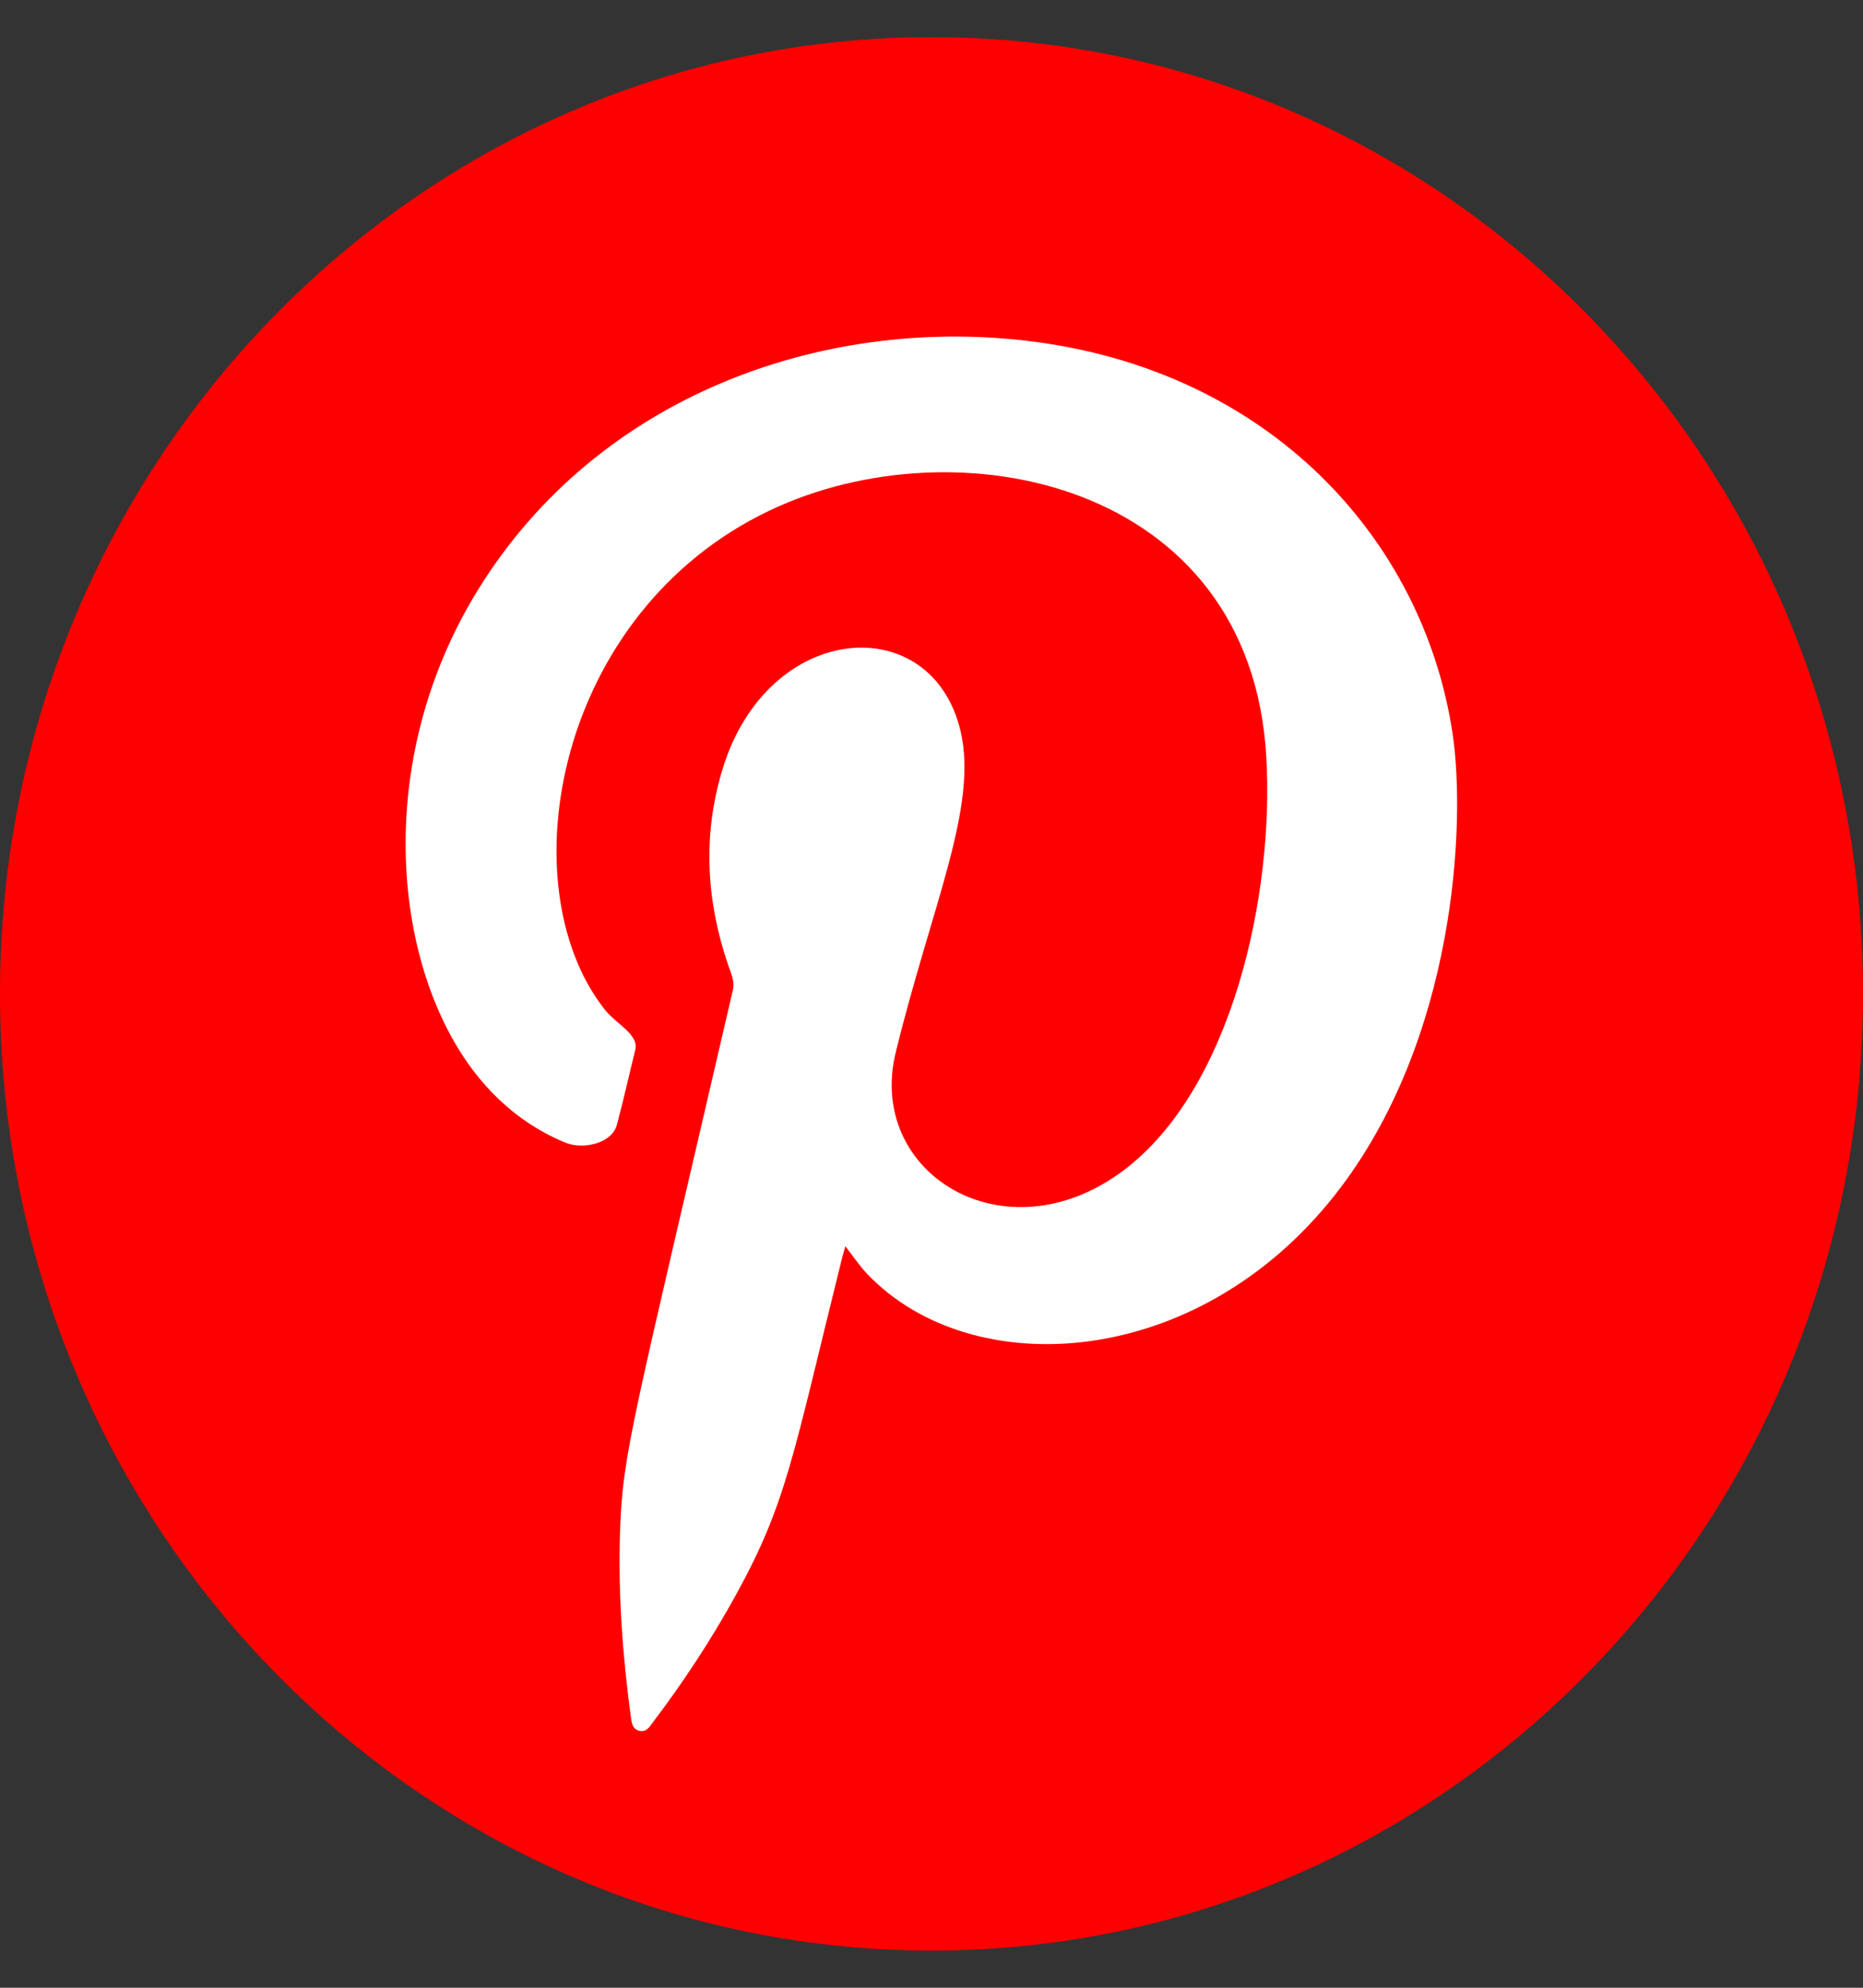 <svg width="30" height="32" viewBox="0 0 30 32" fill="none" xmlns="http://www.w3.org/2000/svg">
<rect x="0" y="0" width="30" height="32" fill="#333333" stroke="none"/>
<path d="M30 16C30 23.779 24.384 30.21 17.089 31.254C16.406 31.352 15.708 31.402 15 31.402C14.182 31.402 13.38 31.335 12.597 31.205C5.455 30.025 0 23.666 0 15.999C0 7.493 6.716 0.598 15 0.598C23.284 0.598 30 7.493 30 15.999V16Z" fill="#FF0000"/>
<path fill-rule="evenodd" clip-rule="evenodd" d="M13.613 20.063C13.595 20.128 13.578 20.182 13.564 20.236C12.761 23.467 12.672 24.185 11.846 25.685C11.452 26.398 11.009 27.074 10.518 27.721C10.463 27.794 10.411 27.889 10.301 27.865C10.18 27.839 10.17 27.727 10.157 27.628C10.025 26.646 9.953 25.662 9.984 24.67C10.025 23.379 10.181 22.935 11.802 15.936C11.825 15.829 11.799 15.741 11.764 15.644C11.376 14.569 11.299 13.478 11.638 12.373C12.372 9.986 15.007 9.803 15.469 11.773C15.753 12.991 15.001 14.585 14.424 16.942C13.947 18.887 16.176 20.269 18.081 18.85C19.838 17.542 20.521 14.404 20.391 12.181C20.136 7.747 15.401 6.789 12.397 8.217C8.953 9.852 8.171 14.235 9.726 16.237C9.922 16.492 10.294 16.648 10.229 16.906C10.129 17.307 10.041 17.711 9.933 18.11C9.853 18.407 9.391 18.515 9.099 18.393C8.526 18.156 8.049 17.78 7.661 17.287C6.34 15.608 5.963 12.288 7.709 9.476C9.643 6.362 13.24 5.102 16.525 5.485C20.448 5.943 22.928 8.695 23.392 11.817C23.604 13.24 23.451 16.747 21.506 19.225C19.269 22.074 15.643 22.263 13.97 20.514C13.841 20.38 13.738 20.223 13.612 20.062L13.613 20.063Z" fill="white"/>
</svg>
